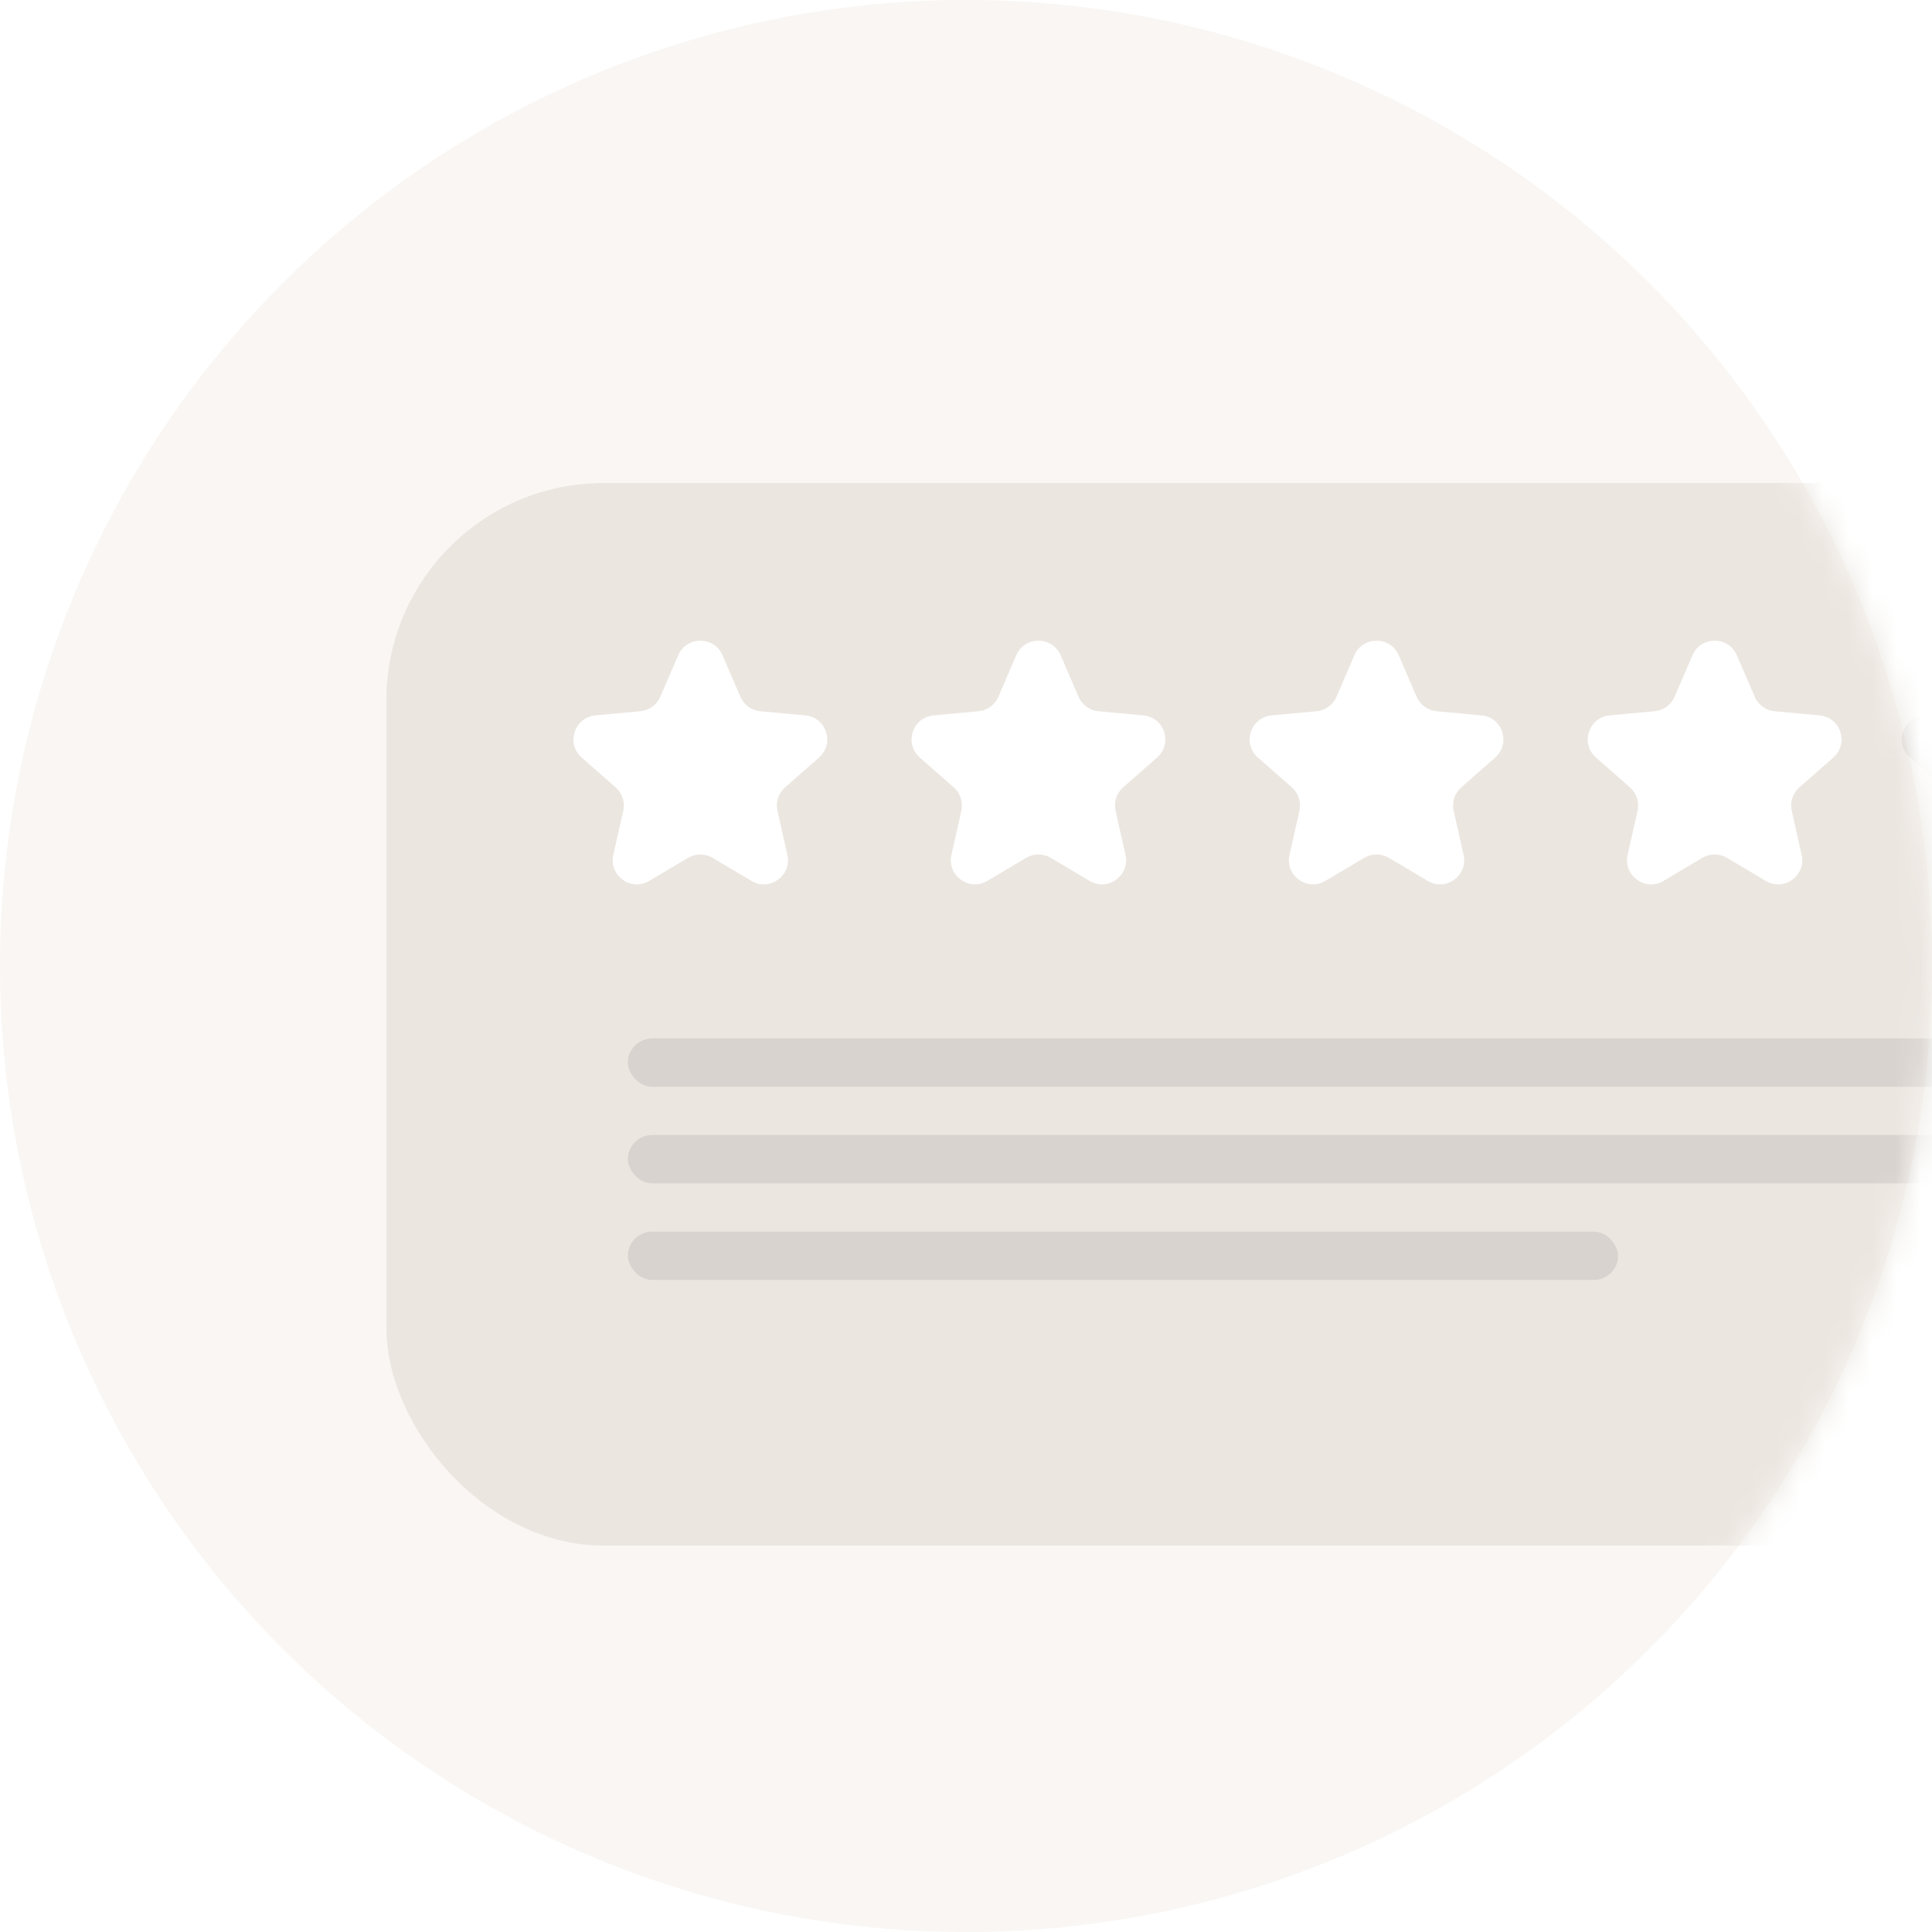 <svg width="80" height="80" viewBox="0 0 80 80" fill="none" xmlns="http://www.w3.org/2000/svg">
<circle cx="40" cy="40" r="40" fill="#F9F6F3"/>
<mask id="mask0_936_3311" style="mask-type:alpha" maskUnits="userSpaceOnUse" x="0" y="0" width="80" height="80">
<circle cx="40" cy="40" r="40" fill="#F9F6F3"/>
</mask>
<g mask="url(#mask0_936_3311)">
<g filter="url(#filter0_d_936_3311)">
<rect x="16" y="18" width="72" height="44" rx="9" fill="#EBE6E0"/>
</g>
<path d="M28.081 27.133C28.429 26.327 29.571 26.327 29.919 27.133L30.658 28.85C30.803 29.186 31.119 29.416 31.484 29.45L33.345 29.622C34.219 29.703 34.572 30.79 33.913 31.369L32.508 32.603C32.233 32.845 32.112 33.217 32.193 33.574L32.604 35.398C32.797 36.254 31.872 36.926 31.118 36.477L29.511 35.523C29.196 35.336 28.804 35.336 28.489 35.523L26.882 36.477C26.128 36.926 25.203 36.254 25.396 35.398L25.807 33.574C25.887 33.217 25.767 32.845 25.491 32.603L24.087 31.369C23.428 30.79 23.781 29.703 24.655 29.622L26.516 29.45C26.881 29.416 27.197 29.186 27.342 28.85L28.081 27.133Z" fill="white"/>
<path d="M42.081 27.133C42.429 26.327 43.571 26.327 43.919 27.133L44.658 28.85C44.803 29.186 45.12 29.416 45.484 29.45L47.345 29.622C48.219 29.703 48.572 30.79 47.913 31.369L46.508 32.603C46.233 32.845 46.112 33.217 46.193 33.574L46.604 35.398C46.797 36.254 45.872 36.926 45.118 36.477L43.511 35.523C43.196 35.336 42.804 35.336 42.489 35.523L40.882 36.477C40.128 36.926 39.203 36.254 39.396 35.398L39.807 33.574C39.888 33.217 39.767 32.845 39.492 32.603L38.087 31.369C37.428 30.79 37.781 29.703 38.655 29.622L40.516 29.45C40.88 29.416 41.197 29.186 41.342 28.85L42.081 27.133Z" fill="white"/>
<path d="M56.081 27.133C56.429 26.327 57.571 26.327 57.919 27.133L58.658 28.85C58.803 29.186 59.12 29.416 59.484 29.45L61.345 29.622C62.219 29.703 62.572 30.79 61.913 31.369L60.508 32.603C60.233 32.845 60.112 33.217 60.193 33.574L60.604 35.398C60.797 36.254 59.872 36.926 59.118 36.477L57.511 35.523C57.196 35.336 56.804 35.336 56.489 35.523L54.882 36.477C54.128 36.926 53.203 36.254 53.396 35.398L53.807 33.574C53.888 33.217 53.767 32.845 53.492 32.603L52.087 31.369C51.428 30.79 51.781 29.703 52.655 29.622L54.516 29.45C54.88 29.416 55.197 29.186 55.342 28.85L56.081 27.133Z" fill="white"/>
<path d="M70.082 27.133C70.429 26.327 71.571 26.327 71.918 27.133L72.658 28.85C72.803 29.186 73.12 29.416 73.484 29.45L75.345 29.622C76.219 29.703 76.572 30.79 75.913 31.369L74.508 32.603C74.234 32.845 74.112 33.217 74.193 33.574L74.604 35.398C74.797 36.254 73.872 36.926 73.118 36.477L71.511 35.523C71.196 35.336 70.804 35.336 70.489 35.523L68.882 36.477C68.128 36.926 67.203 36.254 67.396 35.398L67.807 33.574C67.888 33.217 67.766 32.845 67.492 32.603L66.087 31.369C65.428 30.79 65.781 29.703 66.655 29.622L68.516 29.45C68.88 29.416 69.197 29.186 69.342 28.85L70.082 27.133Z" fill="white"/>
<path d="M83.082 27.133C83.429 26.327 84.571 26.327 84.918 27.133L85.658 28.85C85.803 29.186 86.12 29.416 86.484 29.45L88.345 29.622C89.219 29.703 89.572 30.79 88.913 31.369L87.508 32.603C87.234 32.845 87.112 33.217 87.193 33.574L87.604 35.398C87.797 36.254 86.872 36.926 86.118 36.477L84.511 35.523C84.196 35.336 83.804 35.336 83.489 35.523L81.882 36.477C81.128 36.926 80.203 36.254 80.396 35.398L80.807 33.574C80.888 33.217 80.766 32.845 80.492 32.603L79.087 31.369C78.428 30.79 78.781 29.703 79.655 29.622L81.516 29.45C81.88 29.416 82.197 29.186 82.342 28.85L83.082 27.133Z" fill="#D8D3CE"/>
<rect x="26" y="43" width="58" height="2" rx="1" fill="#D8D3CE"/>
<rect x="26" y="47" width="58" height="2" rx="1" fill="#D8D3CE"/>
<rect x="26" y="51" width="41" height="2" rx="1" fill="#D8D3CE"/>
</g>
<defs>
<filter id="filter0_d_936_3311" x="12" y="16" width="80" height="52" filterUnits="userSpaceOnUse" color-interpolation-filters="sRGB">
<feFlood flood-opacity="0" result="BackgroundImageFix"/>
<feColorMatrix in="SourceAlpha" type="matrix" values="0 0 0 0 0 0 0 0 0 0 0 0 0 0 0 0 0 0 127 0" result="hardAlpha"/>
<feOffset dy="2"/>
<feGaussianBlur stdDeviation="2"/>
<feComposite in2="hardAlpha" operator="out"/>
<feColorMatrix type="matrix" values="0 0 0 0 0.317 0 0 0 0 0.305 0 0 0 0 0.293 0 0 0 0.15 0"/>
<feBlend mode="normal" in2="BackgroundImageFix" result="effect1_dropShadow_936_3311"/>
<feBlend mode="normal" in="SourceGraphic" in2="effect1_dropShadow_936_3311" result="shape"/>
</filter>
</defs>
</svg>
